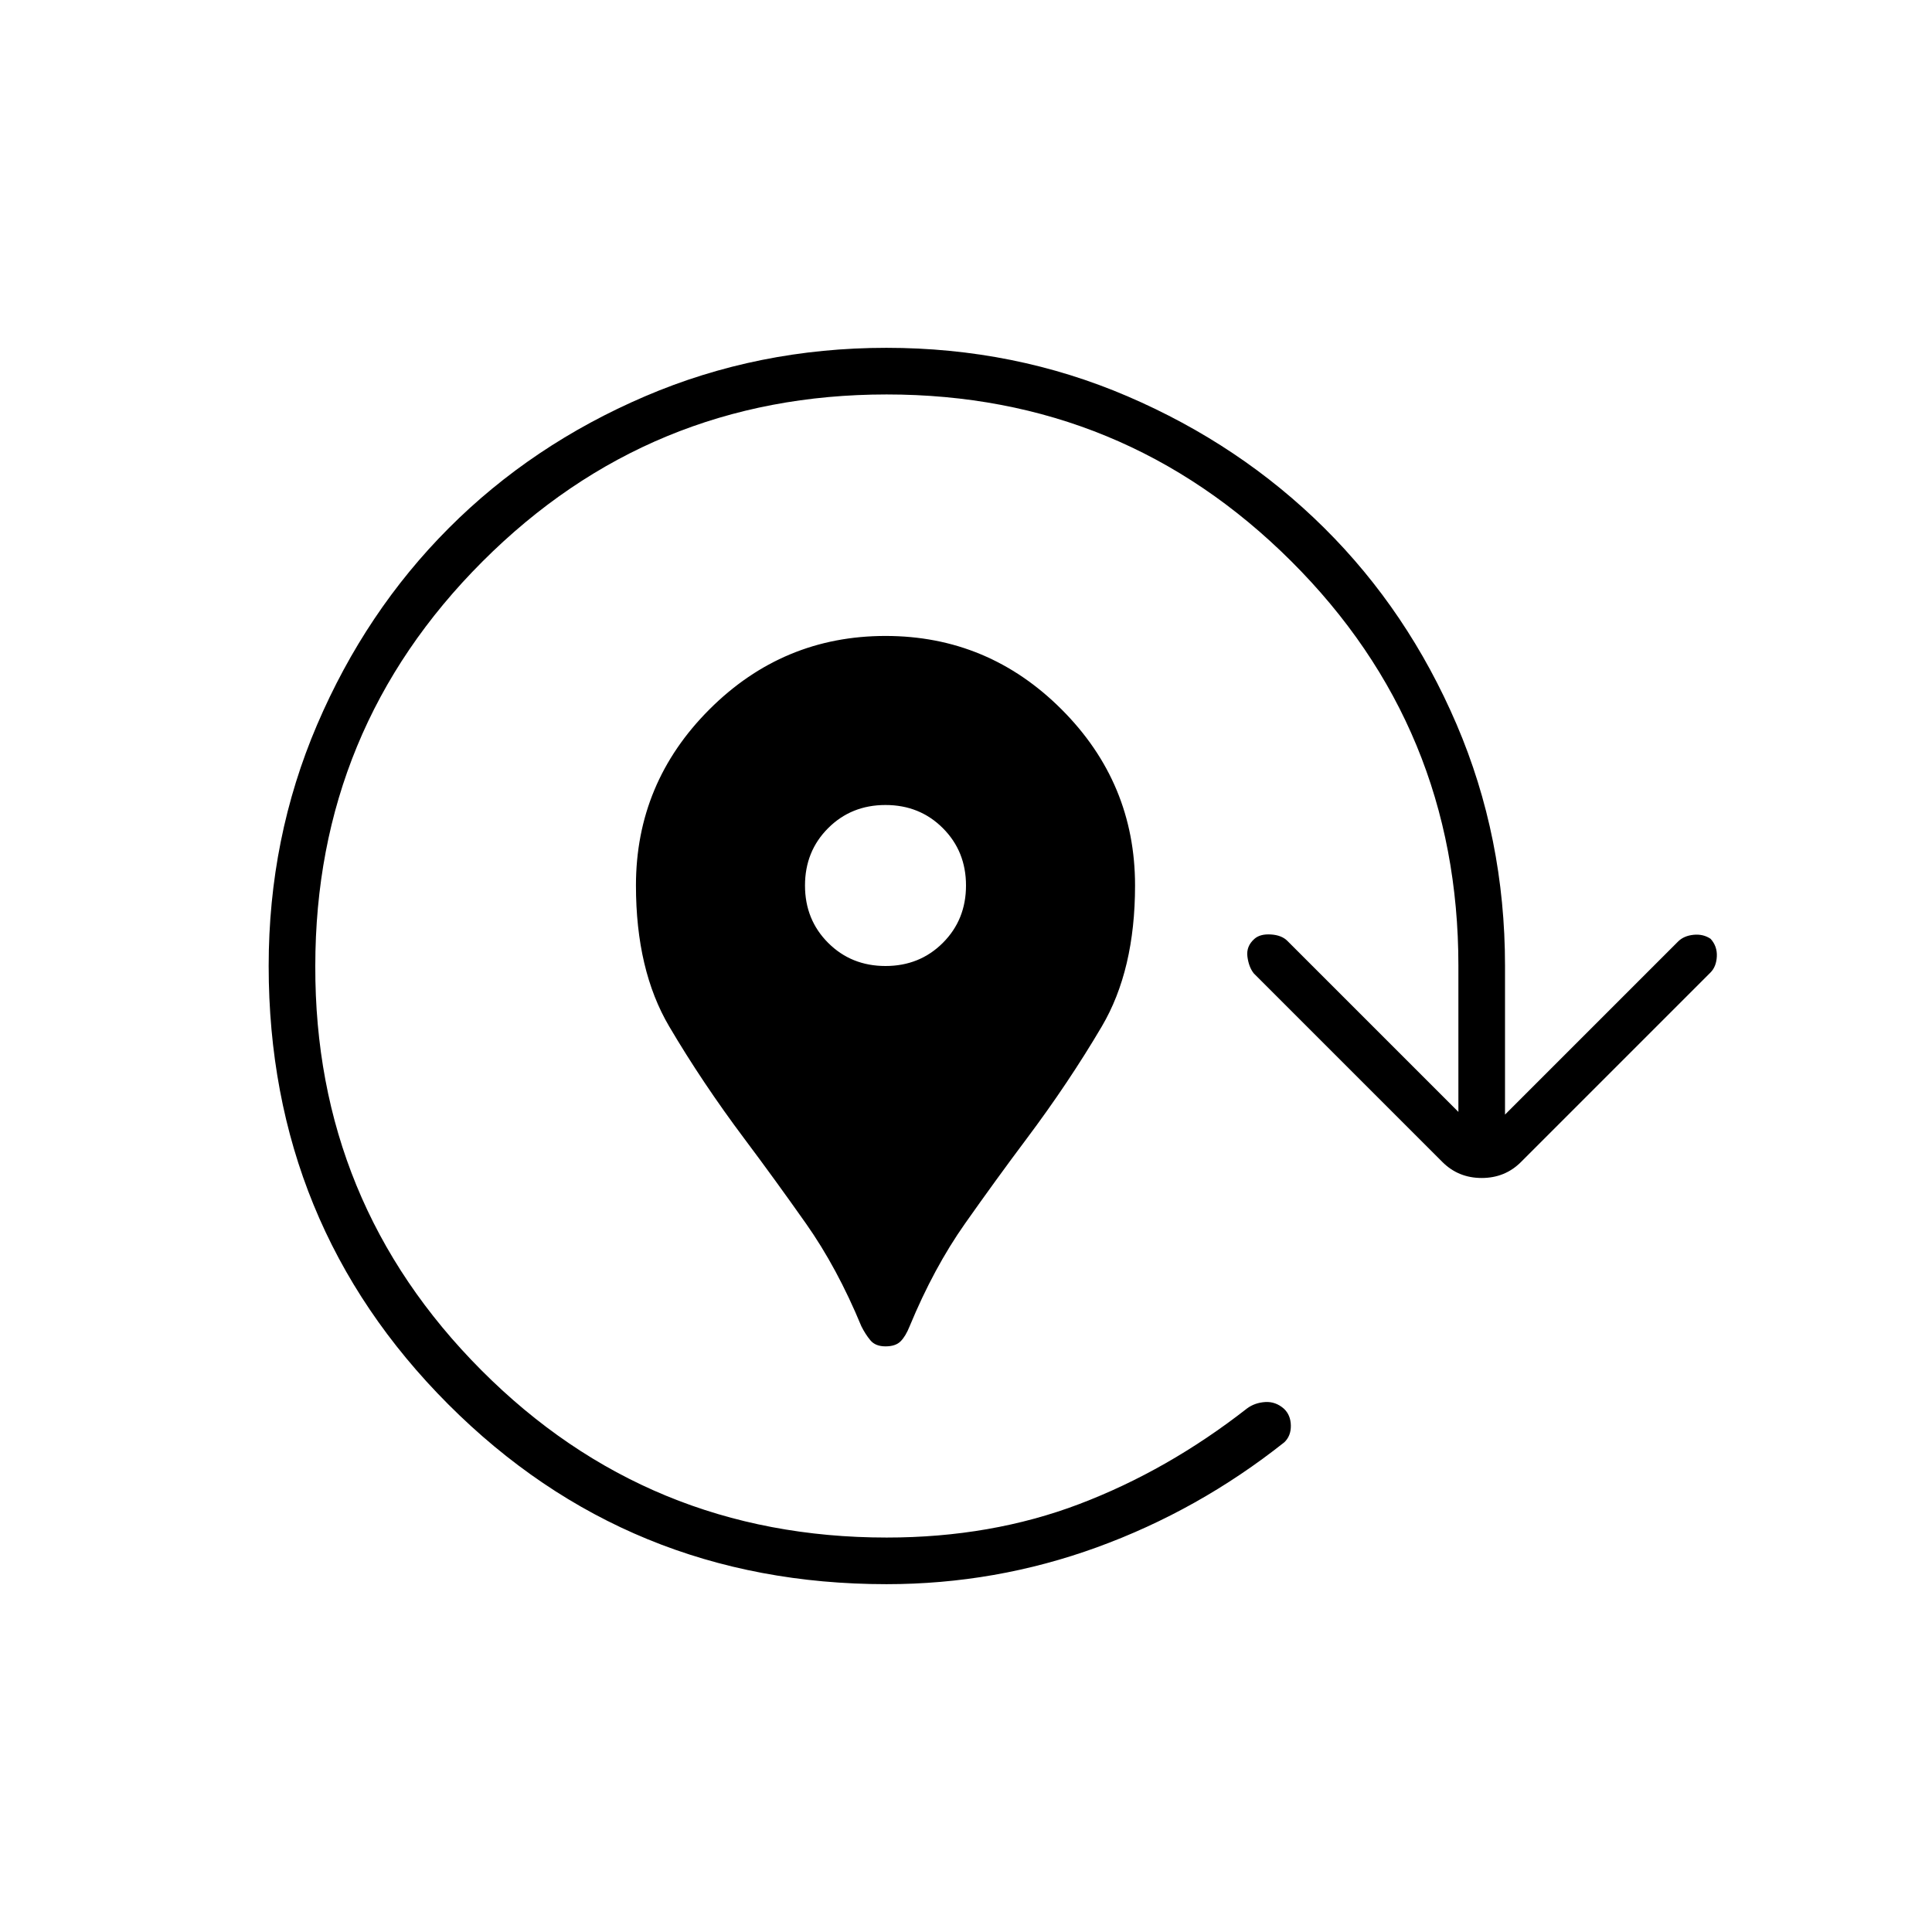 <svg xmlns="http://www.w3.org/2000/svg" height="40" viewBox="0 96 960 960" width="40"><path d="M440 765q-5 0-7.5-3t-4.5-7q-12-29-27.5-51T370 662q-21-28-37.5-56T316 536q0-51 36.5-87.5T440 412q51 0 87.5 36.5T564 536q0 42-16.5 70T510 662q-15 20-30.5 42T452 755q-2 5-4.5 7.5T440 765Zm0-189q17 0 28.5-11.5T480 536q0-17-11.5-28.5T440 496q-17 0-28.5 11.5T400 536q0 17 11.5 28.5T440 576Zm.5 307.167q-128.556 0-217.778-89.385Q133.5 704.397 133.5 575.966q0-63.633 24.083-119.883 24.084-56.25 65.417-97.666 41.333-41.417 97.538-65.5 56.205-24.084 119.917-24.084t119.795 24.084Q616.333 317 658 358.333q41.667 41.334 65.75 97.553 24.083 56.219 24.083 119.947v74l86.001-86q2.833-2.833 7.655-3.333t8.511 2q3.333 3.689 3.083 8.761-.25 5.072-3.185 8.008l-94.129 94.128q-7.936 7.936-19.519 7.936-11.583 0-19.53-7.946L623 579.667q-2.5-3.167-3.167-8.334-.666-5.166 3.5-8.833 2.834-2.5 8.167-2.167 5.333.334 8.167 3.167l85 85v-72.667q0-118.19-83.11-201.012Q558.448 292 440.557 292q-117.89 0-200.89 83.083-83 83.084-83 200.917-.334 117.667 82.5 200.833Q322 860 440.593 860q51.907 0 95.759-16.67 43.852-16.669 83.315-47.497 3.833-2.833 9-3.166 5.166-.334 9.333 3.333 3.333 3.167 3.417 8.333.083 5.167-3.25 8.334Q595.5 846.5 545.11 864.833q-50.39 18.334-104.61 18.334Z"/></svg>